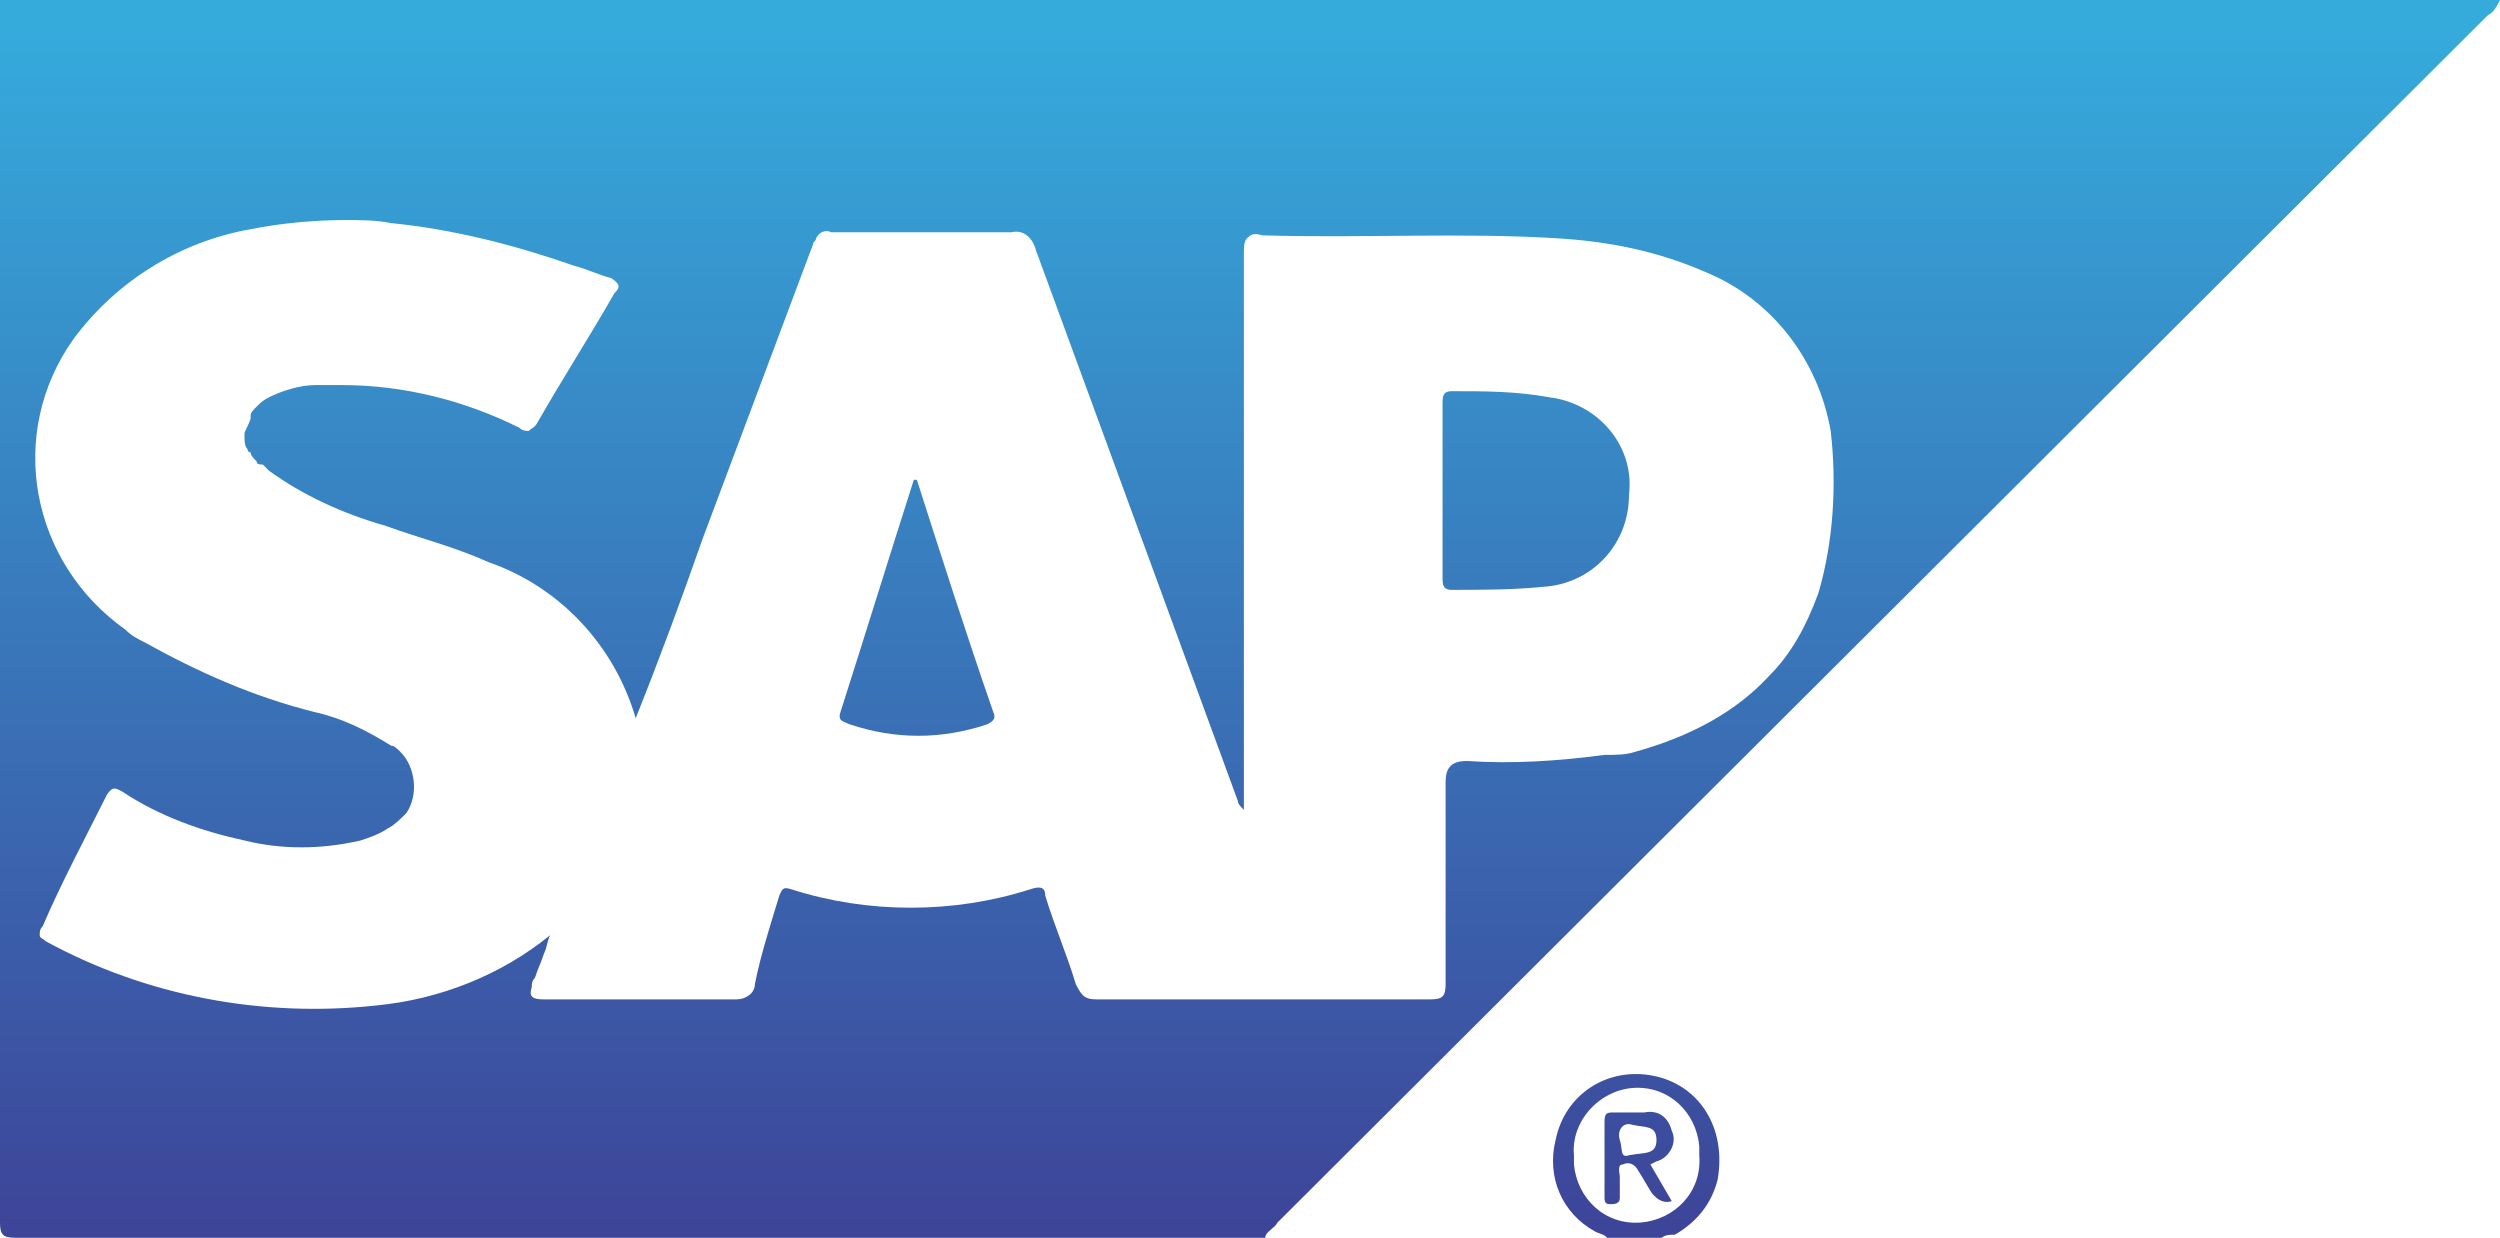 <svg xmlns="http://www.w3.org/2000/svg" viewBox="0 0 81.8 40.5"><linearGradient id="a" gradientUnits="userSpaceOnUse" x1="53.521" y1="40.044" x2="53.521" y2=".771"><stop offset="0" stop-color="#3d4599"/><stop offset=".507" stop-color="#3979bb"/><stop offset="1" stop-color="#35abdc"/></linearGradient><path d="M54.1 35.2c-1.5-.3-2.9.6-3.2 2.1-.3 1.2.2 2.4 1.3 3 .2.1.4.1.4.3h1.7c.1-.2.3-.2.5-.2.7-.4 1.2-1 1.4-1.8.3-1.7-.6-3.1-2.1-3.4zm1.5 2.5v.1c.1 1.2-.8 2.1-1.9 2.2-1.2.1-2.1-.8-2.2-1.9v-.3c-.1-1.1.8-2.1 1.9-2.2 1.2-.1 2.1.8 2.2 1.9v.2z" fill="url(#a)"/><linearGradient id="b" gradientUnits="userSpaceOnUse" x1="40.885" y1="40.044" x2="40.885" y2=".771"><stop offset="0" stop-color="#3d4599"/><stop offset=".507" stop-color="#3979bb"/><stop offset="1" stop-color="#35abdc"/></linearGradient><path d="M0 0v40c0 .4.1.5.5.5h40.9c0-.2.3-.3.4-.5L81.4.5c.2-.1.3-.3.4-.5H0zm59.5 19.4c-.4 1.1-.9 2-1.6 2.7-1.1 1.2-2.6 2-4.4 2.5-.3.1-.6.1-1 .1-1.5.2-3 .3-4.5.2-.5 0-.7.2-.7.7v6.6c0 .4-.1.5-.5.5H35.9c-.4 0-.5-.1-.7-.5-.3-1-.7-1.9-1-2.9 0-.3-.2-.3-.5-.2-2.5.8-5.3.8-7.8 0-.3-.1-.3 0-.4.2-.3 1-.6 1.9-.8 2.9 0 .3-.3.5-.6.5h-6.3c-.4 0-.5-.1-.4-.4 0-.1 0-.2.1-.3.1-.3.2-.5.3-.8.1-.2.1-.4.2-.6-1.6 1.3-3.6 2.1-5.7 2.3-3.7.4-7.5-.3-10.8-2.1-.1-.1-.2-.1-.2-.2s0-.2.1-.3c.6-1.4 1.4-2.9 2.1-4.3.2-.3.3-.2.5-.1 1.2.8 2.6 1.3 4 1.6 1.2.3 2.5.3 3.8 0 .3-.1.6-.2.9-.4.2-.1.4-.3.6-.5.4-.6.3-1.5-.2-2-.1-.1-.2-.2-.3-.2-.8-.5-1.6-.9-2.5-1.1-2-.5-3.8-1.3-5.6-2.3-.2-.1-.4-.2-.6-.4C1 18.4.2 14.2 2.4 11.1c1.4-1.9 3.5-3.2 5.8-3.6 1-.2 2.1-.3 3.1-.3.5 0 1 0 1.5.1 2 .2 4 .7 6 1.4.4.1.8.3 1.2.4.3.2.3.3.1.5-.8 1.4-1.7 2.8-2.5 4.2-.1.2-.2.2-.3.3-.1 0-.2 0-.3-.1-1.8-.9-3.8-1.4-5.8-1.4h-.9c-.5 0-1.1.2-1.5.4-.2.1-.3.2-.4.3-.1.1-.2.2-.2.3v.1c-.1.3-.2.4-.2.5v.1c0 .1 0 .3.1.4 0 0 0 .1.1.1 0 .1.1.2.2.3 0 .1.1.1.2.1l.2.2c1.1.8 2.4 1.4 3.8 1.8 1.1.4 2.3.7 3.4 1.2 2.3.8 4.1 2.7 4.8 5.1.8-2 1.5-3.9 2.2-5.9L26.6 8c0-.1.1-.1.1-.2.1-.2.3-.3.5-.2h5.9c.4-.1.7.2.8.6l6.6 18c0 .1.1.2.2.3V8.3c0-.2 0-.4.1-.5.1-.1.2-.2.5-.1 3.3.1 6.5-.1 9.7.1 1.6.1 3.2.4 4.8 1.1 2.2.9 3.7 2.9 4.1 5.2.2 1.7.1 3.6-.4 5.3z" fill="url(#b)"/><linearGradient id="c" gradientUnits="userSpaceOnUse" x1="50.297" y1="40.044" x2="50.297" y2=".771"><stop offset="0" stop-color="#3d4599"/><stop offset=".507" stop-color="#3979bb"/><stop offset="1" stop-color="#35abdc"/></linearGradient><path d="M50.7 13c-1.1-.2-2.1-.2-3.2-.2-.3 0-.3.2-.3.4v5.7c0 .2 0 .4.3.4 1 0 2 0 3-.1 1.6-.1 2.8-1.4 2.8-3 .2-1.6-1-3-2.6-3.2z" fill="url(#c)"/><linearGradient id="d" gradientUnits="userSpaceOnUse" x1="29.959" y1="40.044" x2="29.959" y2=".771"><stop offset="0" stop-color="#3d4599"/><stop offset=".507" stop-color="#3979bb"/><stop offset="1" stop-color="#35abdc"/></linearGradient><path d="M30 15.7h-.1c-.8 2.5-1.6 5.1-2.4 7.6-.1.3.1.3.3.4 1.5.5 3 .5 4.5 0 .2-.1.3-.2.2-.4-.9-2.6-1.7-5.1-2.5-7.6z" fill="url(#d)"/><linearGradient id="e" gradientUnits="userSpaceOnUse" x1="53.665" y1="40.044" x2="53.665" y2=".771"><stop offset="0" stop-color="#3d4599"/><stop offset=".507" stop-color="#3979bb"/><stop offset="1" stop-color="#35abdc"/></linearGradient><path d="M54.2 38c.4-.1.7-.6.5-1-.1-.4-.4-.7-.9-.6h-1c-.2 0-.3 0-.3.3v2.5c0 .2.1.2.2.2s.3 0 .3-.2v-.7c0-.1-.1-.4.1-.4.2-.1.4 0 .5.2.2.3.4.7.5.8s.3.3.6.2l-.7-1.2.2-.1zm-.9-.2c-.3.1-.2-.2-.3-.5s.1-.6.4-.5c.4.1.8 0 .8.5s-.4.4-.9.5z" fill="url(#e)"/></svg>